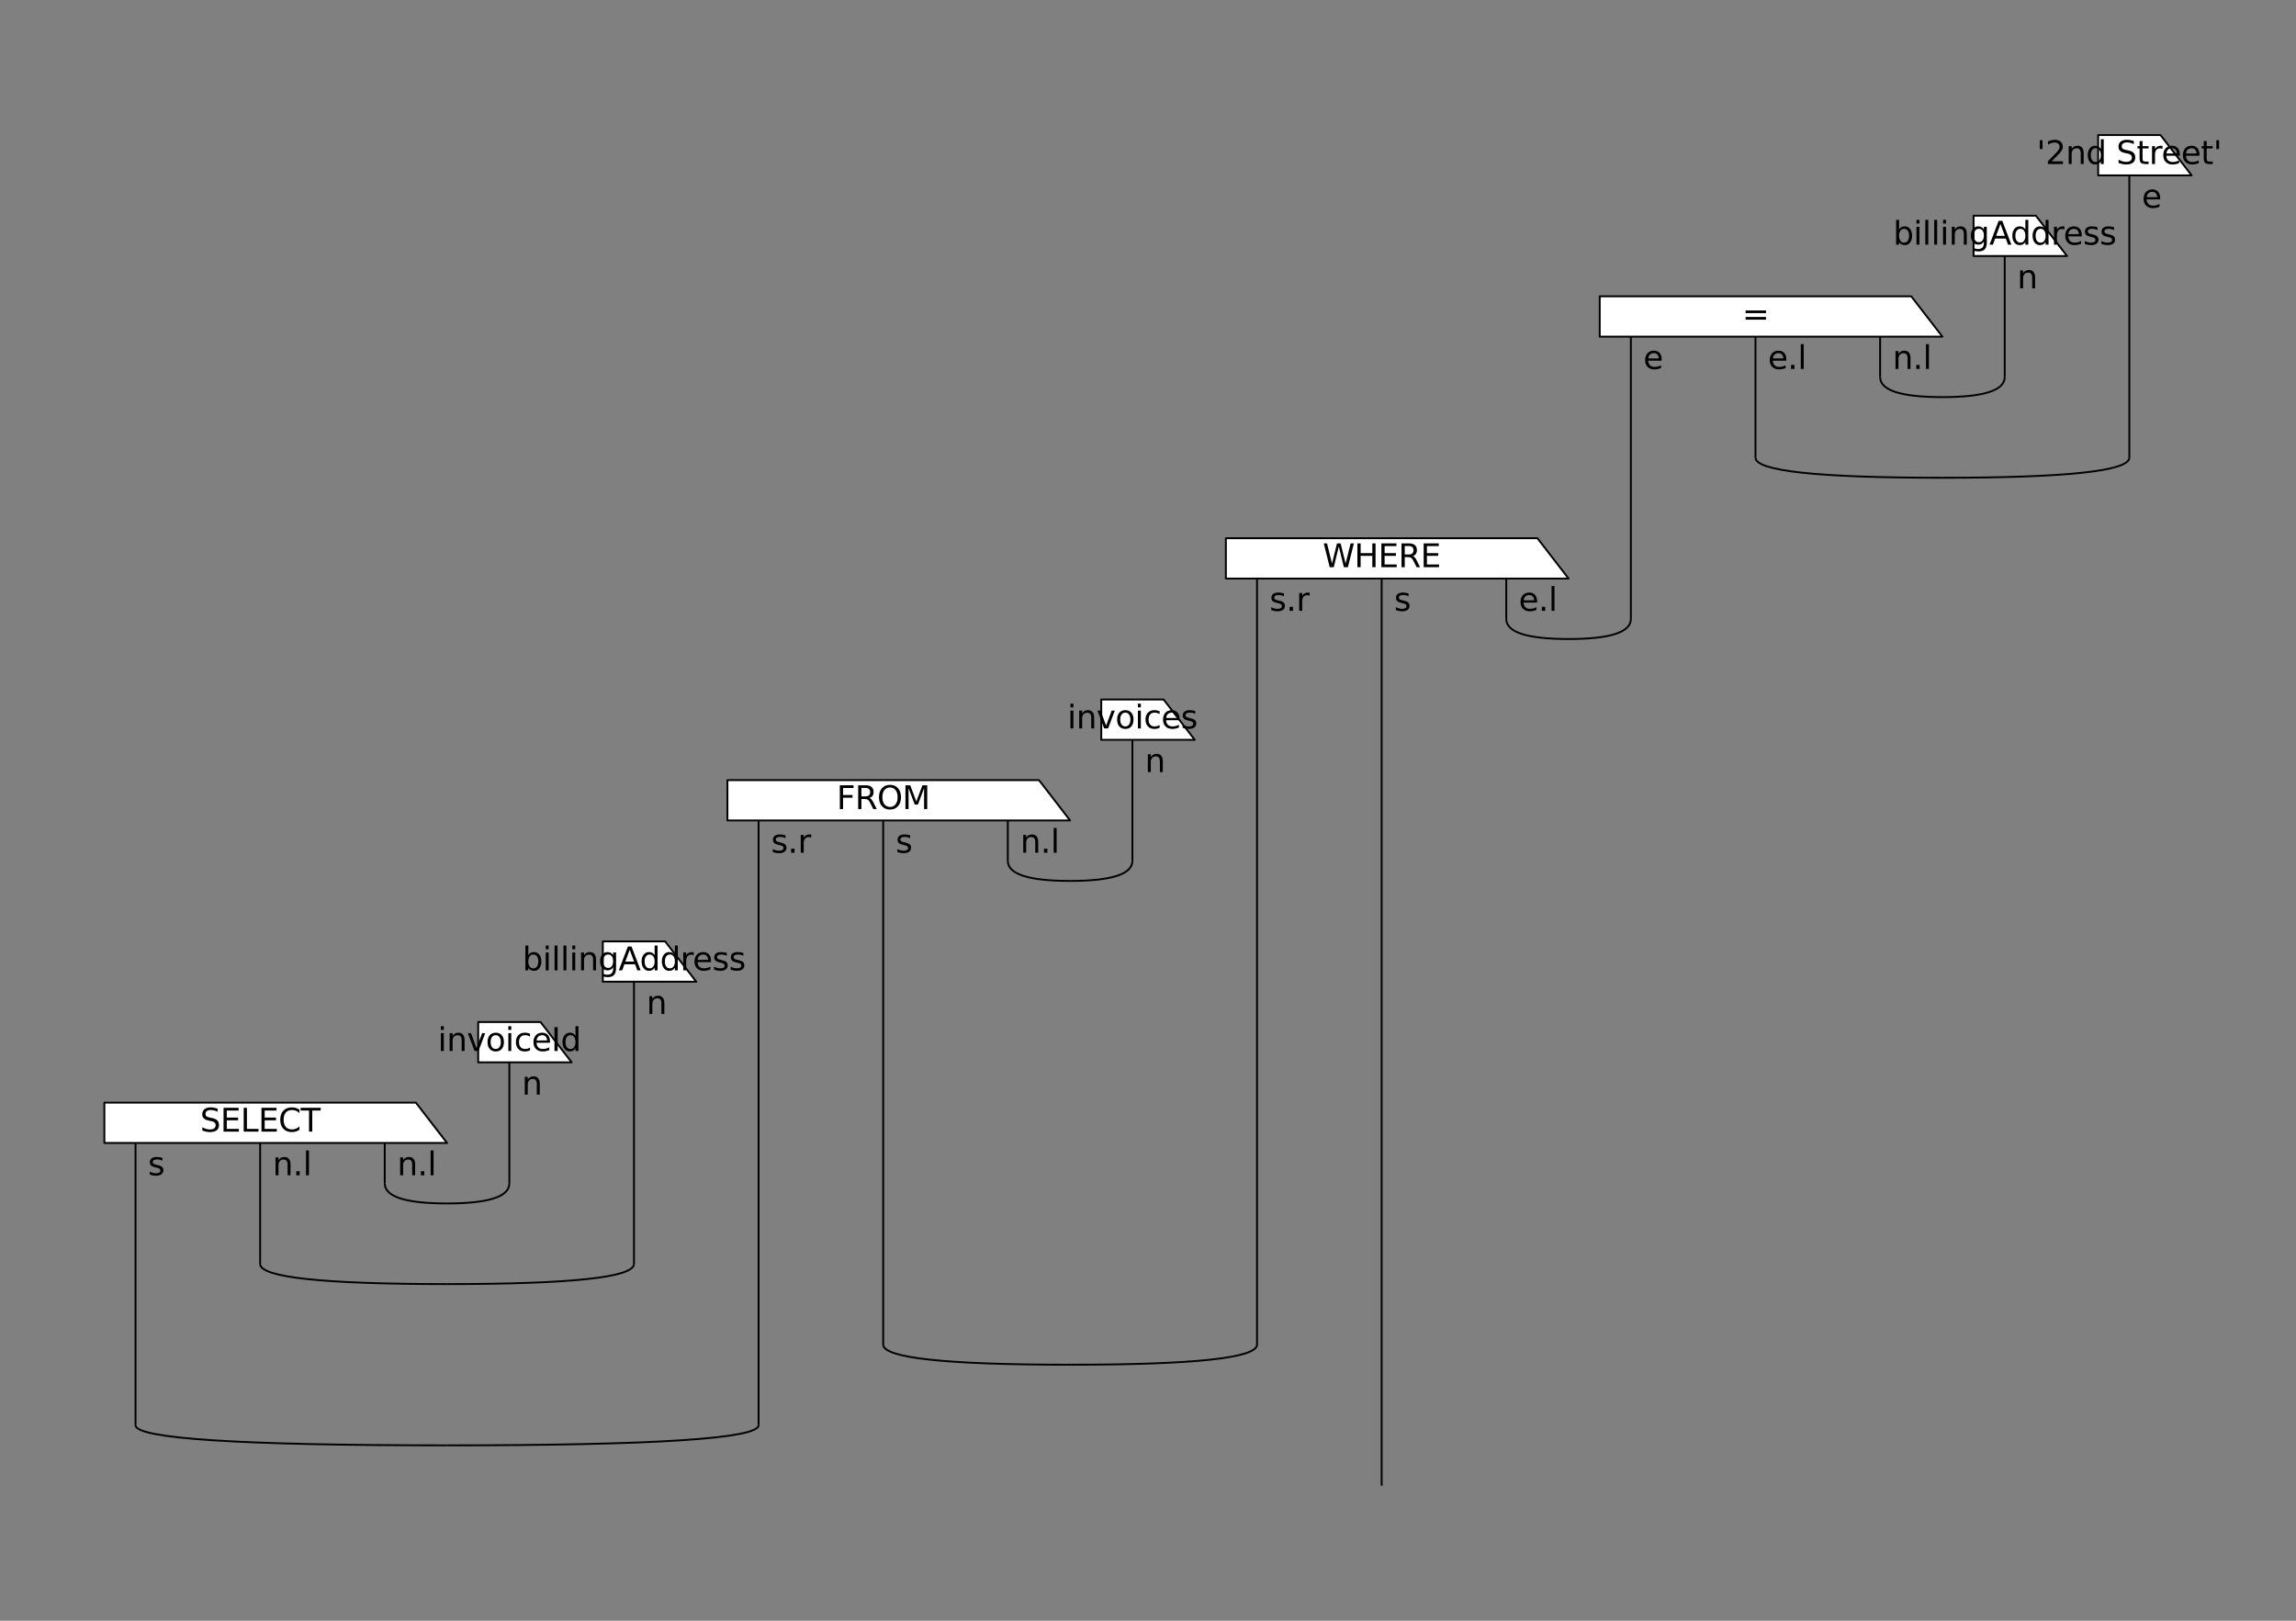 <?xml version="1.0" encoding="utf-8" standalone="no"?>
<!DOCTYPE svg PUBLIC "-//W3C//DTD SVG 1.1//EN"
  "http://www.w3.org/Graphics/SVG/1.1/DTD/svg11.dtd">
<svg xmlns:xlink="http://www.w3.org/1999/xlink" width="1224pt" height="864pt" viewBox="0 0 1224 864" xmlns="http://www.w3.org/2000/svg" version="1.1">
 <rect x="0" y="0" width="1224" height="864" fill="#808080" stroke="none"/>
 <defs>
  <style type="text/css">*{stroke-linejoin: round; stroke-linecap: butt}</style>
 </defs>
 <g id="figure_1">
  <g id="patch_1">
   <path d="M 0 864 
L 1224 864 
L 1224 0 
L 0 0 
L 0 864 
z
" style="fill: none"/>
  </g>
  <g id="axes_1">
   <g id="patch_2">
    <path d="M 1135.148 93.493 
Q 1135.148 243.94 1135.148 243.94 
" clip-path="url(#pd06705902a)" style="fill: none; stroke: #000000; stroke-linejoin: miter"/>
   </g>
   <g id="patch_3">
    <path d="M 1068.716 136.478 
Q 1068.716 200.955 1068.716 200.955 
" clip-path="url(#pd06705902a)" style="fill: none; stroke: #000000; stroke-linejoin: miter"/>
   </g>
   <g id="patch_4">
    <path d="M 869.422 179.463 
Q 869.422 329.91 869.422 329.91 
" clip-path="url(#pd06705902a)" style="fill: none; stroke: #000000; stroke-linejoin: miter"/>
   </g>
   <g id="patch_5">
    <path d="M 935.853 179.463 
Q 935.853 243.94 935.853 243.94 
" clip-path="url(#pd06705902a)" style="fill: none; stroke: #000000; stroke-linejoin: miter"/>
   </g>
   <g id="patch_6">
    <path d="M 1002.285 179.463 
Q 1002.285 200.955 1002.285 200.955 
" clip-path="url(#pd06705902a)" style="fill: none; stroke: #000000; stroke-linejoin: miter"/>
   </g>
   <g id="patch_7">
    <path d="M 1002.285 200.955 
Q 1002.285 211.701 1035.501 211.701 
" clip-path="url(#pd06705902a)" style="fill: none; stroke: #000000; stroke-linejoin: miter"/>
   </g>
   <g id="patch_8">
    <path d="M 1068.716 200.955 
Q 1068.716 211.701 1035.501 211.701 
" clip-path="url(#pd06705902a)" style="fill: none; stroke: #000000; stroke-linejoin: miter"/>
   </g>
   <g id="patch_9">
    <path d="M 935.853 243.94 
Q 935.853 254.687 1035.501 254.687 
" clip-path="url(#pd06705902a)" style="fill: none; stroke: #000000; stroke-linejoin: miter"/>
   </g>
   <g id="patch_10">
    <path d="M 1135.148 243.94 
Q 1135.148 254.687 1035.501 254.687 
" clip-path="url(#pd06705902a)" style="fill: none; stroke: #000000; stroke-linejoin: miter"/>
   </g>
   <g id="patch_11">
    <path d="M 670.128 308.418 
Q 670.128 716.776 670.128 716.776 
" clip-path="url(#pd06705902a)" style="fill: none; stroke: #000000; stroke-linejoin: miter"/>
   </g>
   <g id="patch_12">
    <path d="M 736.559 308.418 
Q 736.559 792 736.559 792 
" clip-path="url(#pd06705902a)" style="fill: none; stroke: #000000; stroke-linejoin: miter"/>
   </g>
   <g id="patch_13">
    <path d="M 802.991 308.418 
Q 802.991 329.91 802.991 329.91 
" clip-path="url(#pd06705902a)" style="fill: none; stroke: #000000; stroke-linejoin: miter"/>
   </g>
   <g id="patch_14">
    <path d="M 802.991 329.91 
Q 802.991 340.657 836.206 340.657 
" clip-path="url(#pd06705902a)" style="fill: none; stroke: #000000; stroke-linejoin: miter"/>
   </g>
   <g id="patch_15">
    <path d="M 869.422 329.91 
Q 869.422 340.657 836.206 340.657 
" clip-path="url(#pd06705902a)" style="fill: none; stroke: #000000; stroke-linejoin: miter"/>
   </g>
   <g id="patch_16">
    <path d="M 603.696 394.388 
Q 603.696 458.866 603.696 458.866 
" clip-path="url(#pd06705902a)" style="fill: none; stroke: #000000; stroke-linejoin: miter"/>
   </g>
   <g id="patch_17">
    <path d="M 404.402 437.373 
Q 404.402 759.761 404.402 759.761 
" clip-path="url(#pd06705902a)" style="fill: none; stroke: #000000; stroke-linejoin: miter"/>
   </g>
   <g id="patch_18">
    <path d="M 470.833 437.373 
Q 470.833 716.776 470.833 716.776 
" clip-path="url(#pd06705902a)" style="fill: none; stroke: #000000; stroke-linejoin: miter"/>
   </g>
   <g id="patch_19">
    <path d="M 537.265 437.373 
Q 537.265 458.866 537.265 458.866 
" clip-path="url(#pd06705902a)" style="fill: none; stroke: #000000; stroke-linejoin: miter"/>
   </g>
   <g id="patch_20">
    <path d="M 537.265 458.866 
Q 537.265 469.612 570.48 469.612 
" clip-path="url(#pd06705902a)" style="fill: none; stroke: #000000; stroke-linejoin: miter"/>
   </g>
   <g id="patch_21">
    <path d="M 603.696 458.866 
Q 603.696 469.612 570.48 469.612 
" clip-path="url(#pd06705902a)" style="fill: none; stroke: #000000; stroke-linejoin: miter"/>
   </g>
   <g id="patch_22">
    <path d="M 337.97 523.343 
Q 337.97 673.791 337.97 673.791 
" clip-path="url(#pd06705902a)" style="fill: none; stroke: #000000; stroke-linejoin: miter"/>
   </g>
   <g id="patch_23">
    <path d="M 271.539 566.328 
Q 271.539 630.806 271.539 630.806 
" clip-path="url(#pd06705902a)" style="fill: none; stroke: #000000; stroke-linejoin: miter"/>
   </g>
   <g id="patch_24">
    <path d="M 72.244 609.313 
Q 72.244 759.761 72.244 759.761 
" clip-path="url(#pd06705902a)" style="fill: none; stroke: #000000; stroke-linejoin: miter"/>
   </g>
   <g id="patch_25">
    <path d="M 138.676 609.313 
Q 138.676 673.791 138.676 673.791 
" clip-path="url(#pd06705902a)" style="fill: none; stroke: #000000; stroke-linejoin: miter"/>
   </g>
   <g id="patch_26">
    <path d="M 205.107 609.313 
Q 205.107 630.806 205.107 630.806 
" clip-path="url(#pd06705902a)" style="fill: none; stroke: #000000; stroke-linejoin: miter"/>
   </g>
   <g id="patch_27">
    <path d="M 205.107 630.806 
Q 205.107 641.552 238.323 641.552 
" clip-path="url(#pd06705902a)" style="fill: none; stroke: #000000; stroke-linejoin: miter"/>
   </g>
   <g id="patch_28">
    <path d="M 271.539 630.806 
Q 271.539 641.552 238.323 641.552 
" clip-path="url(#pd06705902a)" style="fill: none; stroke: #000000; stroke-linejoin: miter"/>
   </g>
   <g id="patch_29">
    <path d="M 138.676 673.791 
Q 138.676 684.537 238.323 684.537 
" clip-path="url(#pd06705902a)" style="fill: none; stroke: #000000; stroke-linejoin: miter"/>
   </g>
   <g id="patch_30">
    <path d="M 337.97 673.791 
Q 337.97 684.537 238.323 684.537 
" clip-path="url(#pd06705902a)" style="fill: none; stroke: #000000; stroke-linejoin: miter"/>
   </g>
   <g id="patch_31">
    <path d="M 470.833 716.776 
Q 470.833 727.522 570.48 727.522 
" clip-path="url(#pd06705902a)" style="fill: none; stroke: #000000; stroke-linejoin: miter"/>
   </g>
   <g id="patch_32">
    <path d="M 670.128 716.776 
Q 670.128 727.522 570.48 727.522 
" clip-path="url(#pd06705902a)" style="fill: none; stroke: #000000; stroke-linejoin: miter"/>
   </g>
   <g id="patch_33">
    <path d="M 72.244 759.761 
Q 72.244 770.507 238.323 770.507 
" clip-path="url(#pd06705902a)" style="fill: none; stroke: #000000; stroke-linejoin: miter"/>
   </g>
   <g id="patch_34">
    <path d="M 404.402 759.761 
Q 404.402 770.507 238.323 770.507 
" clip-path="url(#pd06705902a)" style="fill: none; stroke: #000000; stroke-linejoin: miter"/>
   </g>
   <g id="patch_35">
    <path d="M 1118.54 93.493 
L 1168.364 93.493 
L 1151.756 72 
L 1118.54 72 
z
" clip-path="url(#pd06705902a)" style="fill: #ffffff; stroke: #000000; stroke-linejoin: miter"/>
   </g>
   <g id="patch_36">
    <path d="M 1052.109 136.478 
L 1101.932 136.478 
L 1085.324 114.985 
L 1052.109 114.985 
z
" clip-path="url(#pd06705902a)" style="fill: #ffffff; stroke: #000000; stroke-linejoin: miter"/>
   </g>
   <g id="patch_37">
    <path d="M 852.814 179.463 
L 1035.501 179.463 
L 1018.893 157.97 
L 852.814 157.97 
z
" clip-path="url(#pd06705902a)" style="fill: #ffffff; stroke: #000000; stroke-linejoin: miter"/>
   </g>
   <g id="patch_38">
    <path d="M 653.52 308.418 
L 836.206 308.418 
L 819.598 286.925 
L 653.52 286.925 
z
" clip-path="url(#pd06705902a)" style="fill: #ffffff; stroke: #000000; stroke-linejoin: miter"/>
   </g>
   <g id="patch_39">
    <path d="M 587.088 394.388 
L 636.912 394.388 
L 620.304 372.896 
L 587.088 372.896 
z
" clip-path="url(#pd06705902a)" style="fill: #ffffff; stroke: #000000; stroke-linejoin: miter"/>
   </g>
   <g id="patch_40">
    <path d="M 387.794 437.373 
L 570.48 437.373 
L 553.872 415.881 
L 387.794 415.881 
z
" clip-path="url(#pd06705902a)" style="fill: #ffffff; stroke: #000000; stroke-linejoin: miter"/>
   </g>
   <g id="patch_41">
    <path d="M 321.362 523.343 
L 371.186 523.343 
L 354.578 501.851 
L 321.362 501.851 
z
" clip-path="url(#pd06705902a)" style="fill: #ffffff; stroke: #000000; stroke-linejoin: miter"/>
   </g>
   <g id="patch_42">
    <path d="M 254.931 566.328 
L 304.754 566.328 
L 288.147 544.836 
L 254.931 544.836 
z
" clip-path="url(#pd06705902a)" style="fill: #ffffff; stroke: #000000; stroke-linejoin: miter"/>
   </g>
   <g id="patch_43">
    <path d="M 55.636 609.313 
L 238.323 609.313 
L 221.715 587.821 
L 55.636 587.821 
z
" clip-path="url(#pd06705902a)" style="fill: #ffffff; stroke: #000000; stroke-linejoin: miter"/>
   </g>
   <g id="text_1">
    <!-- e -->
    <g transform="translate(1141.791 110.708)scale(0.17 -0.17)">
     <defs>
      <path id="DejaVuSans-65" d="M 3597 1894 
L 3597 1613 
L 953 1613 
Q 991 1019 1311 708 
Q 1631 397 2203 397 
Q 2534 397 2845 478 
Q 3156 559 3463 722 
L 3463 178 
Q 3153 47 2828 -22 
Q 2503 -91 2169 -91 
Q 1331 -91 842 396 
Q 353 884 353 1716 
Q 353 2575 817 3079 
Q 1281 3584 2069 3584 
Q 2775 3584 3186 3129 
Q 3597 2675 3597 1894 
z
M 3022 2063 
Q 3016 2534 2758 2815 
Q 2500 3097 2075 3097 
Q 1594 3097 1305 2825 
Q 1016 2553 972 2059 
L 3022 2063 
z
" transform="scale(0.016)"/>
     </defs>
     <use xlink:href="#DejaVuSans-65"/>
    </g>
   </g>
   <g id="text_2">
    <!-- n -->
    <g transform="translate(1075.36 153.693)scale(0.17 -0.17)">
     <defs>
      <path id="DejaVuSans-6e" d="M 3513 2113 
L 3513 0 
L 2938 0 
L 2938 2094 
Q 2938 2591 2744 2837 
Q 2550 3084 2163 3084 
Q 1697 3084 1428 2787 
Q 1159 2491 1159 1978 
L 1159 0 
L 581 0 
L 581 3500 
L 1159 3500 
L 1159 2956 
Q 1366 3272 1645 3428 
Q 1925 3584 2291 3584 
Q 2894 3584 3203 3211 
Q 3513 2838 3513 2113 
z
" transform="scale(0.016)"/>
     </defs>
     <use xlink:href="#DejaVuSans-6e"/>
    </g>
   </g>
   <g id="text_3">
    <!-- e -->
    <g transform="translate(876.065 196.679)scale(0.17 -0.17)">
     <use xlink:href="#DejaVuSans-65"/>
    </g>
   </g>
   <g id="text_4">
    <!-- e.l -->
    <g transform="translate(942.497 196.679)scale(0.17 -0.17)">
     <defs>
      <path id="DejaVuSans-2e" d="M 684 794 
L 1344 794 
L 1344 0 
L 684 0 
L 684 794 
z
" transform="scale(0.016)"/>
      <path id="DejaVuSans-6c" d="M 603 4863 
L 1178 4863 
L 1178 0 
L 603 0 
L 603 4863 
z
" transform="scale(0.016)"/>
     </defs>
     <use xlink:href="#DejaVuSans-65"/>
     <use xlink:href="#DejaVuSans-2e" x="61.523"/>
     <use xlink:href="#DejaVuSans-6c" x="93.311"/>
    </g>
   </g>
   <g id="text_5">
    <!-- n.l -->
    <g transform="translate(1008.928 196.679)scale(0.17 -0.17)">
     <use xlink:href="#DejaVuSans-6e"/>
     <use xlink:href="#DejaVuSans-2e" x="63.379"/>
     <use xlink:href="#DejaVuSans-6c" x="95.166"/>
    </g>
   </g>
   <g id="text_6">
    <!-- s.r -->
    <g transform="translate(676.771 325.634)scale(0.17 -0.17)">
     <defs>
      <path id="DejaVuSans-73" d="M 2834 3397 
L 2834 2853 
Q 2591 2978 2328 3040 
Q 2066 3103 1784 3103 
Q 1356 3103 1142 2972 
Q 928 2841 928 2578 
Q 928 2378 1081 2264 
Q 1234 2150 1697 2047 
L 1894 2003 
Q 2506 1872 2764 1633 
Q 3022 1394 3022 966 
Q 3022 478 2636 193 
Q 2250 -91 1575 -91 
Q 1294 -91 989 -36 
Q 684 19 347 128 
L 347 722 
Q 666 556 975 473 
Q 1284 391 1588 391 
Q 1994 391 2212 530 
Q 2431 669 2431 922 
Q 2431 1156 2273 1281 
Q 2116 1406 1581 1522 
L 1381 1569 
Q 847 1681 609 1914 
Q 372 2147 372 2553 
Q 372 3047 722 3315 
Q 1072 3584 1716 3584 
Q 2034 3584 2315 3537 
Q 2597 3491 2834 3397 
z
" transform="scale(0.016)"/>
      <path id="DejaVuSans-72" d="M 2631 2963 
Q 2534 3019 2420 3045 
Q 2306 3072 2169 3072 
Q 1681 3072 1420 2755 
Q 1159 2438 1159 1844 
L 1159 0 
L 581 0 
L 581 3500 
L 1159 3500 
L 1159 2956 
Q 1341 3275 1631 3429 
Q 1922 3584 2338 3584 
Q 2397 3584 2469 3576 
Q 2541 3569 2628 3553 
L 2631 2963 
z
" transform="scale(0.016)"/>
     </defs>
     <use xlink:href="#DejaVuSans-73"/>
     <use xlink:href="#DejaVuSans-2e" x="52.1"/>
     <use xlink:href="#DejaVuSans-72" x="83.887"/>
    </g>
   </g>
   <g id="text_7">
    <!-- s -->
    <g transform="translate(743.202 325.634)scale(0.17 -0.17)">
     <use xlink:href="#DejaVuSans-73"/>
    </g>
   </g>
   <g id="text_8">
    <!-- e.l -->
    <g transform="translate(809.634 325.634)scale(0.17 -0.17)">
     <use xlink:href="#DejaVuSans-65"/>
     <use xlink:href="#DejaVuSans-2e" x="61.523"/>
     <use xlink:href="#DejaVuSans-6c" x="93.311"/>
    </g>
   </g>
   <g id="text_9">
    <!-- n -->
    <g transform="translate(610.339 411.604)scale(0.17 -0.17)">
     <use xlink:href="#DejaVuSans-6e"/>
    </g>
   </g>
   <g id="text_10">
    <!-- s.r -->
    <g transform="translate(411.045 454.589)scale(0.17 -0.17)">
     <use xlink:href="#DejaVuSans-73"/>
     <use xlink:href="#DejaVuSans-2e" x="52.1"/>
     <use xlink:href="#DejaVuSans-72" x="83.887"/>
    </g>
   </g>
   <g id="text_11">
    <!-- s -->
    <g transform="translate(477.476 454.589)scale(0.17 -0.17)">
     <use xlink:href="#DejaVuSans-73"/>
    </g>
   </g>
   <g id="text_12">
    <!-- n.l -->
    <g transform="translate(543.908 454.589)scale(0.17 -0.17)">
     <use xlink:href="#DejaVuSans-6e"/>
     <use xlink:href="#DejaVuSans-2e" x="63.379"/>
     <use xlink:href="#DejaVuSans-6c" x="95.166"/>
    </g>
   </g>
   <g id="text_13">
    <!-- n -->
    <g transform="translate(344.613 540.559)scale(0.17 -0.17)">
     <use xlink:href="#DejaVuSans-6e"/>
    </g>
   </g>
   <g id="text_14">
    <!-- n -->
    <g transform="translate(278.182 583.544)scale(0.17 -0.17)">
     <use xlink:href="#DejaVuSans-6e"/>
    </g>
   </g>
   <g id="text_15">
    <!-- s -->
    <g transform="translate(78.887 626.529)scale(0.17 -0.17)">
     <use xlink:href="#DejaVuSans-73"/>
    </g>
   </g>
   <g id="text_16">
    <!-- n.l -->
    <g transform="translate(145.319 626.529)scale(0.17 -0.17)">
     <use xlink:href="#DejaVuSans-6e"/>
     <use xlink:href="#DejaVuSans-2e" x="63.379"/>
     <use xlink:href="#DejaVuSans-6c" x="95.166"/>
    </g>
   </g>
   <g id="text_17">
    <!-- n.l -->
    <g transform="translate(211.75 626.529)scale(0.17 -0.17)">
     <use xlink:href="#DejaVuSans-6e"/>
     <use xlink:href="#DejaVuSans-2e" x="63.379"/>
     <use xlink:href="#DejaVuSans-6c" x="95.166"/>
    </g>
   </g>
   <g id="text_18">
    <!-- '2nd Street' -->
    <g transform="translate(1085.759 87.437)scale(0.17 -0.17)">
     <defs>
      <path id="DejaVuSans-27" d="M 1147 4666 
L 1147 2931 
L 616 2931 
L 616 4666 
L 1147 4666 
z
" transform="scale(0.016)"/>
      <path id="DejaVuSans-32" d="M 1228 531 
L 3431 531 
L 3431 0 
L 469 0 
L 469 531 
Q 828 903 1448 1529 
Q 2069 2156 2228 2338 
Q 2531 2678 2651 2914 
Q 2772 3150 2772 3378 
Q 2772 3750 2511 3984 
Q 2250 4219 1831 4219 
Q 1534 4219 1204 4116 
Q 875 4013 500 3803 
L 500 4441 
Q 881 4594 1212 4672 
Q 1544 4750 1819 4750 
Q 2544 4750 2975 4387 
Q 3406 4025 3406 3419 
Q 3406 3131 3298 2873 
Q 3191 2616 2906 2266 
Q 2828 2175 2409 1742 
Q 1991 1309 1228 531 
z
" transform="scale(0.016)"/>
      <path id="DejaVuSans-64" d="M 2906 2969 
L 2906 4863 
L 3481 4863 
L 3481 0 
L 2906 0 
L 2906 525 
Q 2725 213 2448 61 
Q 2172 -91 1784 -91 
Q 1150 -91 751 415 
Q 353 922 353 1747 
Q 353 2572 751 3078 
Q 1150 3584 1784 3584 
Q 2172 3584 2448 3432 
Q 2725 3281 2906 2969 
z
M 947 1747 
Q 947 1113 1208 752 
Q 1469 391 1925 391 
Q 2381 391 2643 752 
Q 2906 1113 2906 1747 
Q 2906 2381 2643 2742 
Q 2381 3103 1925 3103 
Q 1469 3103 1208 2742 
Q 947 2381 947 1747 
z
" transform="scale(0.016)"/>
      <path id="DejaVuSans-20" transform="scale(0.016)"/>
      <path id="DejaVuSans-53" d="M 3425 4513 
L 3425 3897 
Q 3066 4069 2747 4153 
Q 2428 4238 2131 4238 
Q 1616 4238 1336 4038 
Q 1056 3838 1056 3469 
Q 1056 3159 1242 3001 
Q 1428 2844 1947 2747 
L 2328 2669 
Q 3034 2534 3370 2195 
Q 3706 1856 3706 1288 
Q 3706 609 3251 259 
Q 2797 -91 1919 -91 
Q 1588 -91 1214 -16 
Q 841 59 441 206 
L 441 856 
Q 825 641 1194 531 
Q 1563 422 1919 422 
Q 2459 422 2753 634 
Q 3047 847 3047 1241 
Q 3047 1584 2836 1778 
Q 2625 1972 2144 2069 
L 1759 2144 
Q 1053 2284 737 2584 
Q 422 2884 422 3419 
Q 422 4038 858 4394 
Q 1294 4750 2059 4750 
Q 2388 4750 2728 4690 
Q 3069 4631 3425 4513 
z
" transform="scale(0.016)"/>
      <path id="DejaVuSans-74" d="M 1172 4494 
L 1172 3500 
L 2356 3500 
L 2356 3053 
L 1172 3053 
L 1172 1153 
Q 1172 725 1289 603 
Q 1406 481 1766 481 
L 2356 481 
L 2356 0 
L 1766 0 
Q 1100 0 847 248 
Q 594 497 594 1153 
L 594 3053 
L 172 3053 
L 172 3500 
L 594 3500 
L 594 4494 
L 1172 4494 
z
" transform="scale(0.016)"/>
     </defs>
     <use xlink:href="#DejaVuSans-27"/>
     <use xlink:href="#DejaVuSans-32" x="27.49"/>
     <use xlink:href="#DejaVuSans-6e" x="91.113"/>
     <use xlink:href="#DejaVuSans-64" x="154.492"/>
     <use xlink:href="#DejaVuSans-20" x="217.969"/>
     <use xlink:href="#DejaVuSans-53" x="249.756"/>
     <use xlink:href="#DejaVuSans-74" x="313.232"/>
     <use xlink:href="#DejaVuSans-72" x="352.441"/>
     <use xlink:href="#DejaVuSans-65" x="391.305"/>
     <use xlink:href="#DejaVuSans-65" x="452.828"/>
     <use xlink:href="#DejaVuSans-74" x="514.352"/>
     <use xlink:href="#DejaVuSans-27" x="553.561"/>
    </g>
   </g>
   <g id="text_19">
    <!-- billingAddress -->
    <g transform="translate(1009.244 130.422)scale(0.17 -0.17)">
     <defs>
      <path id="DejaVuSans-62" d="M 3116 1747 
Q 3116 2381 2855 2742 
Q 2594 3103 2138 3103 
Q 1681 3103 1420 2742 
Q 1159 2381 1159 1747 
Q 1159 1113 1420 752 
Q 1681 391 2138 391 
Q 2594 391 2855 752 
Q 3116 1113 3116 1747 
z
M 1159 2969 
Q 1341 3281 1617 3432 
Q 1894 3584 2278 3584 
Q 2916 3584 3314 3078 
Q 3713 2572 3713 1747 
Q 3713 922 3314 415 
Q 2916 -91 2278 -91 
Q 1894 -91 1617 61 
Q 1341 213 1159 525 
L 1159 0 
L 581 0 
L 581 4863 
L 1159 4863 
L 1159 2969 
z
" transform="scale(0.016)"/>
      <path id="DejaVuSans-69" d="M 603 3500 
L 1178 3500 
L 1178 0 
L 603 0 
L 603 3500 
z
M 603 4863 
L 1178 4863 
L 1178 4134 
L 603 4134 
L 603 4863 
z
" transform="scale(0.016)"/>
      <path id="DejaVuSans-67" d="M 2906 1791 
Q 2906 2416 2648 2759 
Q 2391 3103 1925 3103 
Q 1463 3103 1205 2759 
Q 947 2416 947 1791 
Q 947 1169 1205 825 
Q 1463 481 1925 481 
Q 2391 481 2648 825 
Q 2906 1169 2906 1791 
z
M 3481 434 
Q 3481 -459 3084 -895 
Q 2688 -1331 1869 -1331 
Q 1566 -1331 1297 -1286 
Q 1028 -1241 775 -1147 
L 775 -588 
Q 1028 -725 1275 -790 
Q 1522 -856 1778 -856 
Q 2344 -856 2625 -561 
Q 2906 -266 2906 331 
L 2906 616 
Q 2728 306 2450 153 
Q 2172 0 1784 0 
Q 1141 0 747 490 
Q 353 981 353 1791 
Q 353 2603 747 3093 
Q 1141 3584 1784 3584 
Q 2172 3584 2450 3431 
Q 2728 3278 2906 2969 
L 2906 3500 
L 3481 3500 
L 3481 434 
z
" transform="scale(0.016)"/>
      <path id="DejaVuSans-41" d="M 2188 4044 
L 1331 1722 
L 3047 1722 
L 2188 4044 
z
M 1831 4666 
L 2547 4666 
L 4325 0 
L 3669 0 
L 3244 1197 
L 1141 1197 
L 716 0 
L 50 0 
L 1831 4666 
z
" transform="scale(0.016)"/>
     </defs>
     <use xlink:href="#DejaVuSans-62"/>
     <use xlink:href="#DejaVuSans-69" x="63.477"/>
     <use xlink:href="#DejaVuSans-6c" x="91.26"/>
     <use xlink:href="#DejaVuSans-6c" x="119.043"/>
     <use xlink:href="#DejaVuSans-69" x="146.826"/>
     <use xlink:href="#DejaVuSans-6e" x="174.609"/>
     <use xlink:href="#DejaVuSans-67" x="237.988"/>
     <use xlink:href="#DejaVuSans-41" x="301.465"/>
     <use xlink:href="#DejaVuSans-64" x="368.123"/>
     <use xlink:href="#DejaVuSans-64" x="431.6"/>
     <use xlink:href="#DejaVuSans-72" x="495.076"/>
     <use xlink:href="#DejaVuSans-65" x="533.939"/>
     <use xlink:href="#DejaVuSans-73" x="595.463"/>
     <use xlink:href="#DejaVuSans-73" x="647.562"/>
    </g>
   </g>
   <g id="text_20">
    <!-- = -->
    <g transform="translate(928.731 173.407)scale(0.17 -0.17)">
     <defs>
      <path id="DejaVuSans-3d" d="M 678 2906 
L 4684 2906 
L 4684 2381 
L 678 2381 
L 678 2906 
z
M 678 1631 
L 4684 1631 
L 4684 1100 
L 678 1100 
L 678 1631 
z
" transform="scale(0.016)"/>
     </defs>
     <use xlink:href="#DejaVuSans-3d"/>
    </g>
   </g>
   <g id="text_21">
    <!-- WHERE -->
    <g transform="translate(705.114 302.363)scale(0.17 -0.17)">
     <defs>
      <path id="DejaVuSans-57" d="M 213 4666 
L 850 4666 
L 1831 722 
L 2809 4666 
L 3519 4666 
L 4500 722 
L 5478 4666 
L 6119 4666 
L 4947 0 
L 4153 0 
L 3169 4050 
L 2175 0 
L 1381 0 
L 213 4666 
z
" transform="scale(0.016)"/>
      <path id="DejaVuSans-48" d="M 628 4666 
L 1259 4666 
L 1259 2753 
L 3553 2753 
L 3553 4666 
L 4184 4666 
L 4184 0 
L 3553 0 
L 3553 2222 
L 1259 2222 
L 1259 0 
L 628 0 
L 628 4666 
z
" transform="scale(0.016)"/>
      <path id="DejaVuSans-45" d="M 628 4666 
L 3578 4666 
L 3578 4134 
L 1259 4134 
L 1259 2753 
L 3481 2753 
L 3481 2222 
L 1259 2222 
L 1259 531 
L 3634 531 
L 3634 0 
L 628 0 
L 628 4666 
z
" transform="scale(0.016)"/>
      <path id="DejaVuSans-52" d="M 2841 2188 
Q 3044 2119 3236 1894 
Q 3428 1669 3622 1275 
L 4263 0 
L 3584 0 
L 2988 1197 
Q 2756 1666 2539 1819 
Q 2322 1972 1947 1972 
L 1259 1972 
L 1259 0 
L 628 0 
L 628 4666 
L 2053 4666 
Q 2853 4666 3247 4331 
Q 3641 3997 3641 3322 
Q 3641 2881 3436 2590 
Q 3231 2300 2841 2188 
z
M 1259 4147 
L 1259 2491 
L 2053 2491 
Q 2509 2491 2742 2702 
Q 2975 2913 2975 3322 
Q 2975 3731 2742 3939 
Q 2509 4147 2053 4147 
L 1259 4147 
z
" transform="scale(0.016)"/>
     </defs>
     <use xlink:href="#DejaVuSans-57"/>
     <use xlink:href="#DejaVuSans-48" x="98.877"/>
     <use xlink:href="#DejaVuSans-45" x="174.072"/>
     <use xlink:href="#DejaVuSans-52" x="237.256"/>
     <use xlink:href="#DejaVuSans-45" x="306.738"/>
    </g>
   </g>
   <g id="text_22">
    <!-- invoices -->
    <g transform="translate(569.023 388.333)scale(0.17 -0.17)">
     <defs>
      <path id="DejaVuSans-76" d="M 191 3500 
L 800 3500 
L 1894 563 
L 2988 3500 
L 3597 3500 
L 2284 0 
L 1503 0 
L 191 3500 
z
" transform="scale(0.016)"/>
      <path id="DejaVuSans-6f" d="M 1959 3097 
Q 1497 3097 1228 2736 
Q 959 2375 959 1747 
Q 959 1119 1226 758 
Q 1494 397 1959 397 
Q 2419 397 2687 759 
Q 2956 1122 2956 1747 
Q 2956 2369 2687 2733 
Q 2419 3097 1959 3097 
z
M 1959 3584 
Q 2709 3584 3137 3096 
Q 3566 2609 3566 1747 
Q 3566 888 3137 398 
Q 2709 -91 1959 -91 
Q 1206 -91 779 398 
Q 353 888 353 1747 
Q 353 2609 779 3096 
Q 1206 3584 1959 3584 
z
" transform="scale(0.016)"/>
      <path id="DejaVuSans-63" d="M 3122 3366 
L 3122 2828 
Q 2878 2963 2633 3030 
Q 2388 3097 2138 3097 
Q 1578 3097 1268 2742 
Q 959 2388 959 1747 
Q 959 1106 1268 751 
Q 1578 397 2138 397 
Q 2388 397 2633 464 
Q 2878 531 3122 666 
L 3122 134 
Q 2881 22 2623 -34 
Q 2366 -91 2075 -91 
Q 1284 -91 818 406 
Q 353 903 353 1747 
Q 353 2603 823 3093 
Q 1294 3584 2113 3584 
Q 2378 3584 2631 3529 
Q 2884 3475 3122 3366 
z
" transform="scale(0.016)"/>
     </defs>
     <use xlink:href="#DejaVuSans-69"/>
     <use xlink:href="#DejaVuSans-6e" x="27.783"/>
     <use xlink:href="#DejaVuSans-76" x="91.162"/>
     <use xlink:href="#DejaVuSans-6f" x="150.342"/>
     <use xlink:href="#DejaVuSans-69" x="211.523"/>
     <use xlink:href="#DejaVuSans-63" x="239.307"/>
     <use xlink:href="#DejaVuSans-65" x="294.287"/>
     <use xlink:href="#DejaVuSans-73" x="355.811"/>
    </g>
   </g>
   <g id="text_23">
    <!-- FROM -->
    <g transform="translate(446.013 431.318)scale(0.17 -0.17)">
     <defs>
      <path id="DejaVuSans-46" d="M 628 4666 
L 3309 4666 
L 3309 4134 
L 1259 4134 
L 1259 2759 
L 3109 2759 
L 3109 2228 
L 1259 2228 
L 1259 0 
L 628 0 
L 628 4666 
z
" transform="scale(0.016)"/>
      <path id="DejaVuSans-4f" d="M 2522 4238 
Q 1834 4238 1429 3725 
Q 1025 3213 1025 2328 
Q 1025 1447 1429 934 
Q 1834 422 2522 422 
Q 3209 422 3611 934 
Q 4013 1447 4013 2328 
Q 4013 3213 3611 3725 
Q 3209 4238 2522 4238 
z
M 2522 4750 
Q 3503 4750 4090 4092 
Q 4678 3434 4678 2328 
Q 4678 1225 4090 567 
Q 3503 -91 2522 -91 
Q 1538 -91 948 565 
Q 359 1222 359 2328 
Q 359 3434 948 4092 
Q 1538 4750 2522 4750 
z
" transform="scale(0.016)"/>
      <path id="DejaVuSans-4d" d="M 628 4666 
L 1569 4666 
L 2759 1491 
L 3956 4666 
L 4897 4666 
L 4897 0 
L 4281 0 
L 4281 4097 
L 3078 897 
L 2444 897 
L 1241 4097 
L 1241 0 
L 628 0 
L 628 4666 
z
" transform="scale(0.016)"/>
     </defs>
     <use xlink:href="#DejaVuSans-46"/>
     <use xlink:href="#DejaVuSans-52" x="57.52"/>
     <use xlink:href="#DejaVuSans-4f" x="127.002"/>
     <use xlink:href="#DejaVuSans-4d" x="205.713"/>
    </g>
   </g>
   <g id="text_24">
    <!-- billingAddress -->
    <g transform="translate(278.498 517.288)scale(0.17 -0.17)">
     <use xlink:href="#DejaVuSans-62"/>
     <use xlink:href="#DejaVuSans-69" x="63.477"/>
     <use xlink:href="#DejaVuSans-6c" x="91.26"/>
     <use xlink:href="#DejaVuSans-6c" x="119.043"/>
     <use xlink:href="#DejaVuSans-69" x="146.826"/>
     <use xlink:href="#DejaVuSans-6e" x="174.609"/>
     <use xlink:href="#DejaVuSans-67" x="237.988"/>
     <use xlink:href="#DejaVuSans-41" x="301.465"/>
     <use xlink:href="#DejaVuSans-64" x="368.123"/>
     <use xlink:href="#DejaVuSans-64" x="431.6"/>
     <use xlink:href="#DejaVuSans-72" x="495.076"/>
     <use xlink:href="#DejaVuSans-65" x="533.939"/>
     <use xlink:href="#DejaVuSans-73" x="595.463"/>
     <use xlink:href="#DejaVuSans-73" x="647.562"/>
    </g>
   </g>
   <g id="text_25">
    <!-- invoiceId -->
    <g transform="translate(233.39 560.273)scale(0.17 -0.17)">
     <defs>
      <path id="DejaVuSans-49" d="M 628 4666 
L 1259 4666 
L 1259 0 
L 628 0 
L 628 4666 
z
" transform="scale(0.016)"/>
     </defs>
     <use xlink:href="#DejaVuSans-69"/>
     <use xlink:href="#DejaVuSans-6e" x="27.783"/>
     <use xlink:href="#DejaVuSans-76" x="91.162"/>
     <use xlink:href="#DejaVuSans-6f" x="150.342"/>
     <use xlink:href="#DejaVuSans-69" x="211.523"/>
     <use xlink:href="#DejaVuSans-63" x="239.307"/>
     <use xlink:href="#DejaVuSans-65" x="294.287"/>
     <use xlink:href="#DejaVuSans-49" x="355.811"/>
     <use xlink:href="#DejaVuSans-64" x="385.303"/>
    </g>
   </g>
   <g id="text_26">
    <!-- SELECT -->
    <g transform="translate(106.675 603.258)scale(0.17 -0.17)">
     <defs>
      <path id="DejaVuSans-4c" d="M 628 4666 
L 1259 4666 
L 1259 531 
L 3531 531 
L 3531 0 
L 628 0 
L 628 4666 
z
" transform="scale(0.016)"/>
      <path id="DejaVuSans-43" d="M 4122 4306 
L 4122 3641 
Q 3803 3938 3442 4084 
Q 3081 4231 2675 4231 
Q 1875 4231 1450 3742 
Q 1025 3253 1025 2328 
Q 1025 1406 1450 917 
Q 1875 428 2675 428 
Q 3081 428 3442 575 
Q 3803 722 4122 1019 
L 4122 359 
Q 3791 134 3420 21 
Q 3050 -91 2638 -91 
Q 1578 -91 968 557 
Q 359 1206 359 2328 
Q 359 3453 968 4101 
Q 1578 4750 2638 4750 
Q 3056 4750 3426 4639 
Q 3797 4528 4122 4306 
z
" transform="scale(0.016)"/>
      <path id="DejaVuSans-54" d="M -19 4666 
L 3928 4666 
L 3928 4134 
L 2272 4134 
L 2272 0 
L 1638 0 
L 1638 4134 
L -19 4134 
L -19 4666 
z
" transform="scale(0.016)"/>
     </defs>
     <use xlink:href="#DejaVuSans-53"/>
     <use xlink:href="#DejaVuSans-45" x="63.477"/>
     <use xlink:href="#DejaVuSans-4c" x="126.66"/>
     <use xlink:href="#DejaVuSans-45" x="182.373"/>
     <use xlink:href="#DejaVuSans-43" x="245.557"/>
     <use xlink:href="#DejaVuSans-54" x="315.381"/>
    </g>
   </g>
  </g>
 </g>
 <defs>
  <clipPath id="pd06705902a">
   <rect x="0" y="0" width="1224" height="864"/>
  </clipPath>
 </defs>
</svg>

